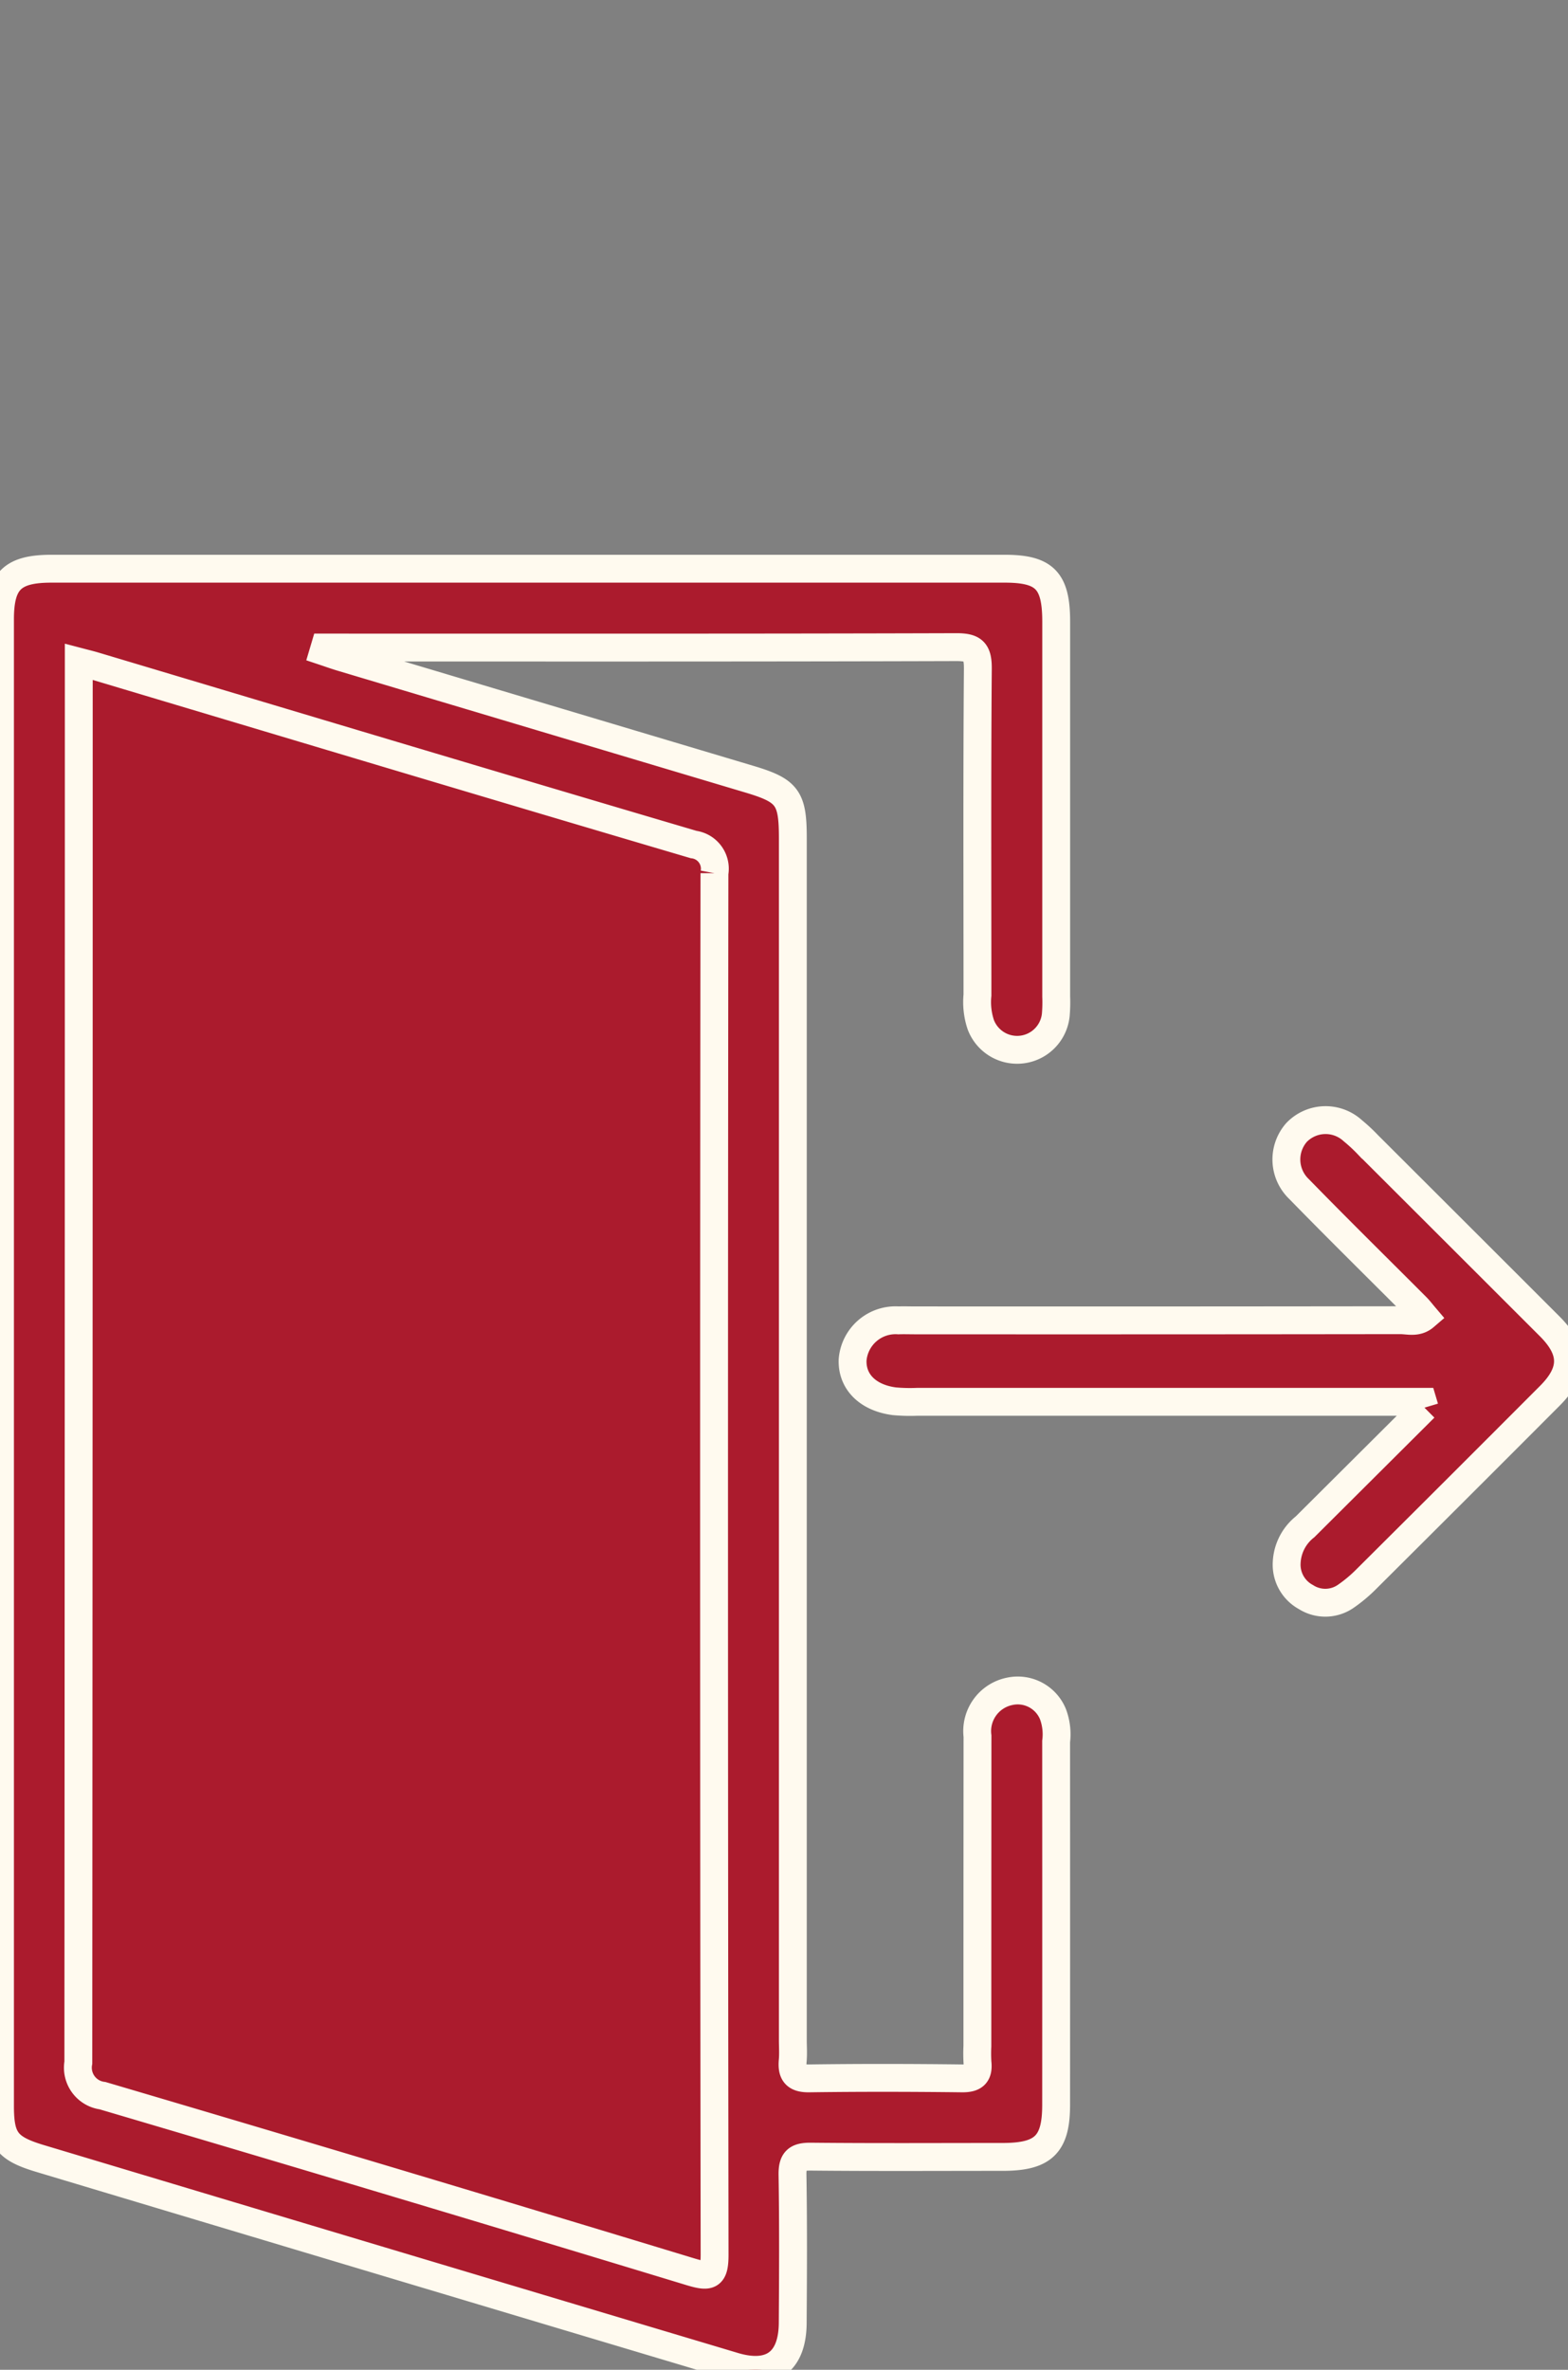 <svg xmlns="http://www.w3.org/2000/svg" xmlns:xlink="http://www.w3.org/1999/xlink" width="84.411" height="127.517" viewBox="0 0 84.411 127.517">
  <rect x="0" y="0" width="84.411" height="127.517" fill="#808080" stroke="none"/>
  <defs>
    <clipPath id="clip-path">
      <rect id="Rectangle_1685" data-name="Rectangle 1685" width="84.411" height="127.517" fill="none" stroke="#fffaef" stroke-width="1.5"/>
    </clipPath>
  </defs>
  <g id="Group_1770" data-name="Group 1770" transform="translate(-1155 -1156)">
    <path id="Path_7862" data-name="Path 7862" d="M2170.033,1050.99v78.921l37.846,11.6v-80.281Z" transform="translate(-1012.698 139.463)" fill="#ab1b2d" stroke="#fffaef" stroke-width="1.5"/>
    <g id="Group_1769" data-name="Group 1769" transform="translate(1155 1156)">
      <g id="Group_1768" data-name="Group 1768" clip-path="url(#clip-path)">
        <path id="Path_7858" data-name="Path 7858" d="M17.414,119.024c.3.1.6.208.9.3q11.014,3.291,22.029,6.579c2.06.616,2.338,1,2.338,3.181q0,32.325,0,64.649c0,.374.028.75-.006,1.12-.061.667.137.969.885.958,2.74-.038,5.481-.033,8.221,0,.659.008.91-.21.84-.855a8.1,8.1,0,0,1-.005-.871q0-8.346.006-16.691a2.182,2.182,0,0,1,1.724-2.407,2.049,2.049,0,0,1,2.341,1.231,3.1,3.1,0,0,1,.168,1.469q.006,9.778,0,19.557c0,2.124-.688,2.791-2.865,2.793-3.446,0-6.893.021-10.339-.014-.755-.008-1,.207-.988.978.044,2.657.029,5.315.012,7.972-.013,2.091-1.147,2.935-3.163,2.333q-18.693-5.584-37.379-11.191C.355,199.577,0,199.092,0,197.279q0-39.985,0-79.97c0-2.078.664-2.732,2.767-2.732q25.66,0,51.321,0c2.154,0,2.77.636,2.771,2.846q0,10.09,0,20.179a7.822,7.822,0,0,1-.024,1,2.092,2.092,0,0,1-4.034.517,3.821,3.821,0,0,1-.181-1.595c0-5.854-.024-11.709.021-17.563.007-.934-.235-1.167-1.166-1.164-11.086.034-22.173.022-33.259.022h-.741ZM4.241,121q0,36.982-.024,73.965a1.518,1.518,0,0,0,1.306,1.777q15.847,4.676,31.656,9.479c1,.3,1.292.252,1.29-.922q-.052-37.169-.008-74.338a1.313,1.313,0,0,0-1.123-1.543c-10.763-3.173-21.51-6.4-32.261-9.613-.232-.069-.467-.125-.836-.222Z" transform="translate(0 -83.975)" fill="#ab1b2d" stroke="#fffaef" stroke-width="1.5"/>
        <path id="Path_7859" data-name="Path 7859" d="M202.651,241.171q-3.216,3.205-6.434,6.408a2.6,2.6,0,0,0-.988,1.926,1.98,1.98,0,0,0,1.036,1.853,1.937,1.937,0,0,0,2.121-.024,7.817,7.817,0,0,0,1.141-.954q4.943-4.917,9.868-9.852c1.308-1.309,1.3-2.429-.011-3.741q-4.888-4.884-9.78-9.765a9.075,9.075,0,0,0-.82-.762,2.168,2.168,0,0,0-3.025.1,2.2,2.2,0,0,0,.133,3.041c2.086,2.139,4.217,4.234,6.328,6.349.144.144.267.309.438.51-.422.362-.892.2-1.309.2q-13.073.017-26.146.009c-.291,0-.582-.011-.871,0a2.318,2.318,0,0,0-2.471,2.129c-.042,1.169.809,2.032,2.235,2.223a9.346,9.346,0,0,0,1.243.031q12.949,0,25.9,0h1.321l.093.312" transform="translate(-125.962 -165.421)" fill="#ab1b2d" stroke="#fffaef" stroke-width="1.5"/>
      </g>
    </g>
  </g>
</svg>

